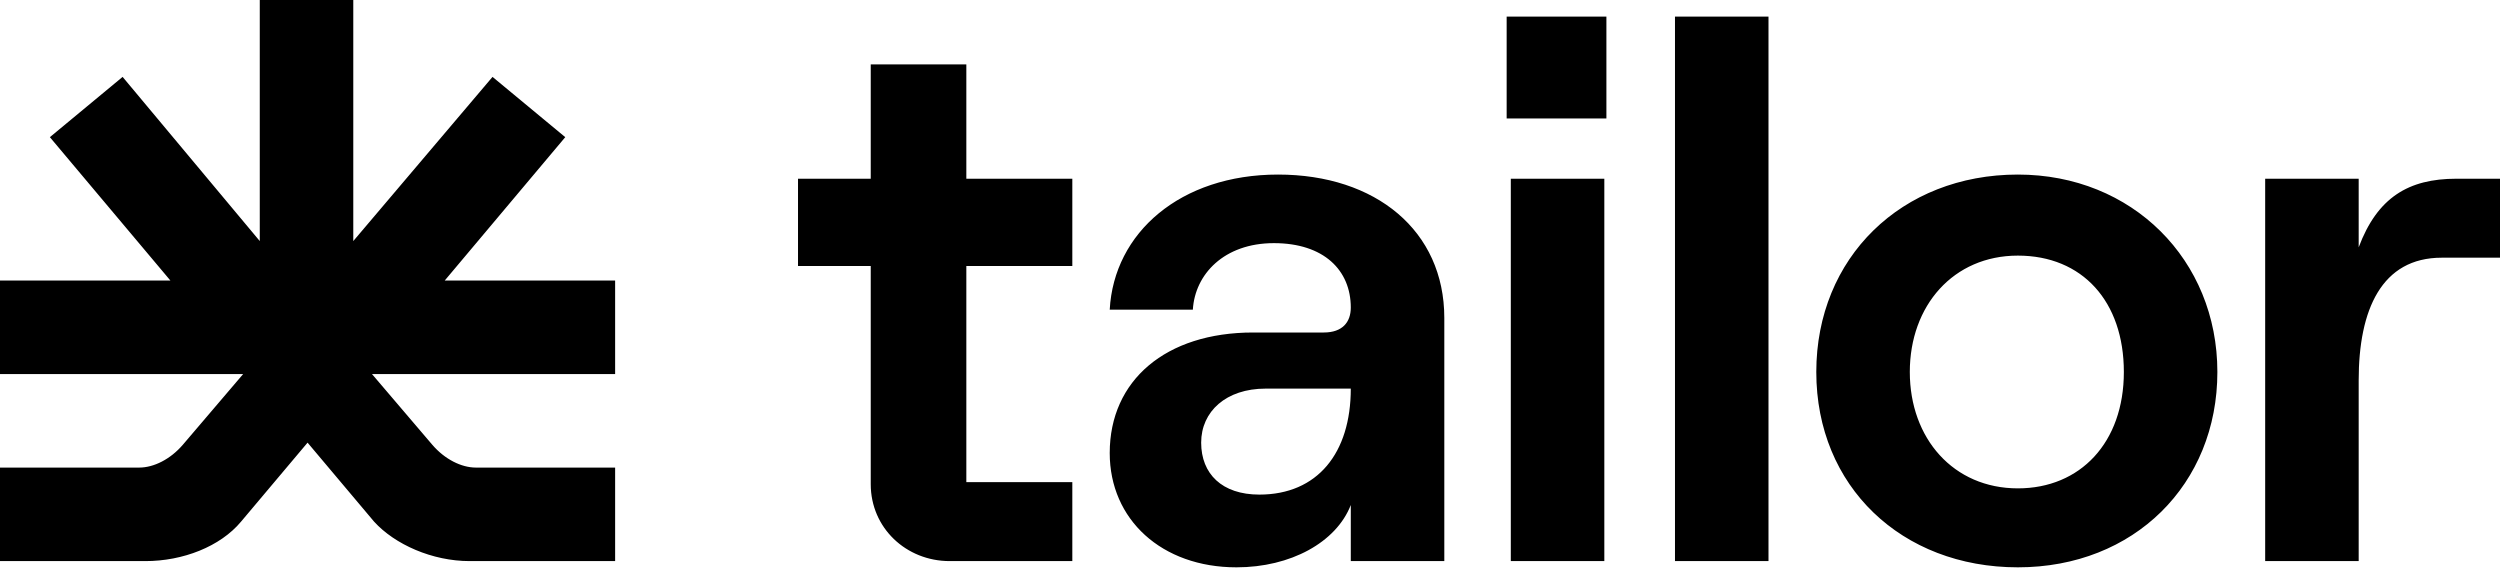 <svg width="498" height="114" viewBox="0 0 498 114" fill="none" xmlns="http://www.w3.org/2000/svg">
<path d="M158.963 35.601H173.451V12.833H192.494V35.601H213.606V52.987H192.494V96.04H213.606V111.771H189.182C180.489 111.771 173.451 105.147 173.451 96.454V52.987H158.963V35.601ZM287.706 63.337C287.706 45.95 274.045 34.773 254.589 34.773C235.132 34.773 221.885 46.364 221.057 61.681H237.616C238.03 54.643 243.825 48.434 253.761 48.434C263.696 48.434 269.077 53.816 269.077 61.267C269.077 64.165 267.421 66.234 263.696 66.234H249.621C232.234 66.234 221.057 75.756 221.057 90.244C221.057 103.491 231.406 113.012 246.309 113.012C257.072 113.012 266.18 108.045 269.077 100.594V111.771H287.706V63.337ZM252.105 77.412H269.077C269.077 90.244 262.454 98.524 250.863 98.524C243.411 98.524 239.272 94.384 239.272 88.175C239.272 81.965 244.239 77.412 252.105 77.412ZM300.125 3.312V23.596H319.995V3.312H300.125ZM300.953 35.601V111.771H319.581V35.601H300.953ZM333.656 3.312V111.771H352.284V3.312H333.656ZM401.96 34.773C378.778 34.773 361.805 51.332 361.805 74.1C361.805 96.868 378.778 113.012 401.96 113.012C425.142 113.012 441.701 96.454 441.701 74.1C441.701 51.746 424.728 34.773 401.96 34.773ZM401.96 97.282C389.127 97.282 380.434 87.347 380.434 74.1C380.434 60.853 389.127 50.918 401.96 50.918C414.793 50.918 423.072 60.025 423.072 74.1C423.072 88.175 414.379 97.282 401.96 97.282ZM498 35.601V51.332H486.409C474.404 51.332 469.85 61.681 469.85 75.756V111.771H451.222V35.601H469.85V49.262C473.576 39.327 479.786 35.601 489.307 35.601H498ZM122.534 111.771V93.142H94.798C91.9 93.142 88.588 91.486 86.105 88.588L74.1 74.514H122.534V55.885H88.588L112.599 27.322L98.11 15.317L70.374 48.02V0H51.746V48.02L24.424 15.317L9.935 27.322L33.945 55.885H0V74.514H48.434L36.429 88.588C33.945 91.486 30.633 93.142 27.736 93.142H0V111.771H28.978C36.429 111.771 43.88 108.873 48.02 103.905L61.267 88.175L74.514 103.905C78.653 108.459 86.105 111.771 93.556 111.771H122.534Z" fill="black"/>
</svg>
